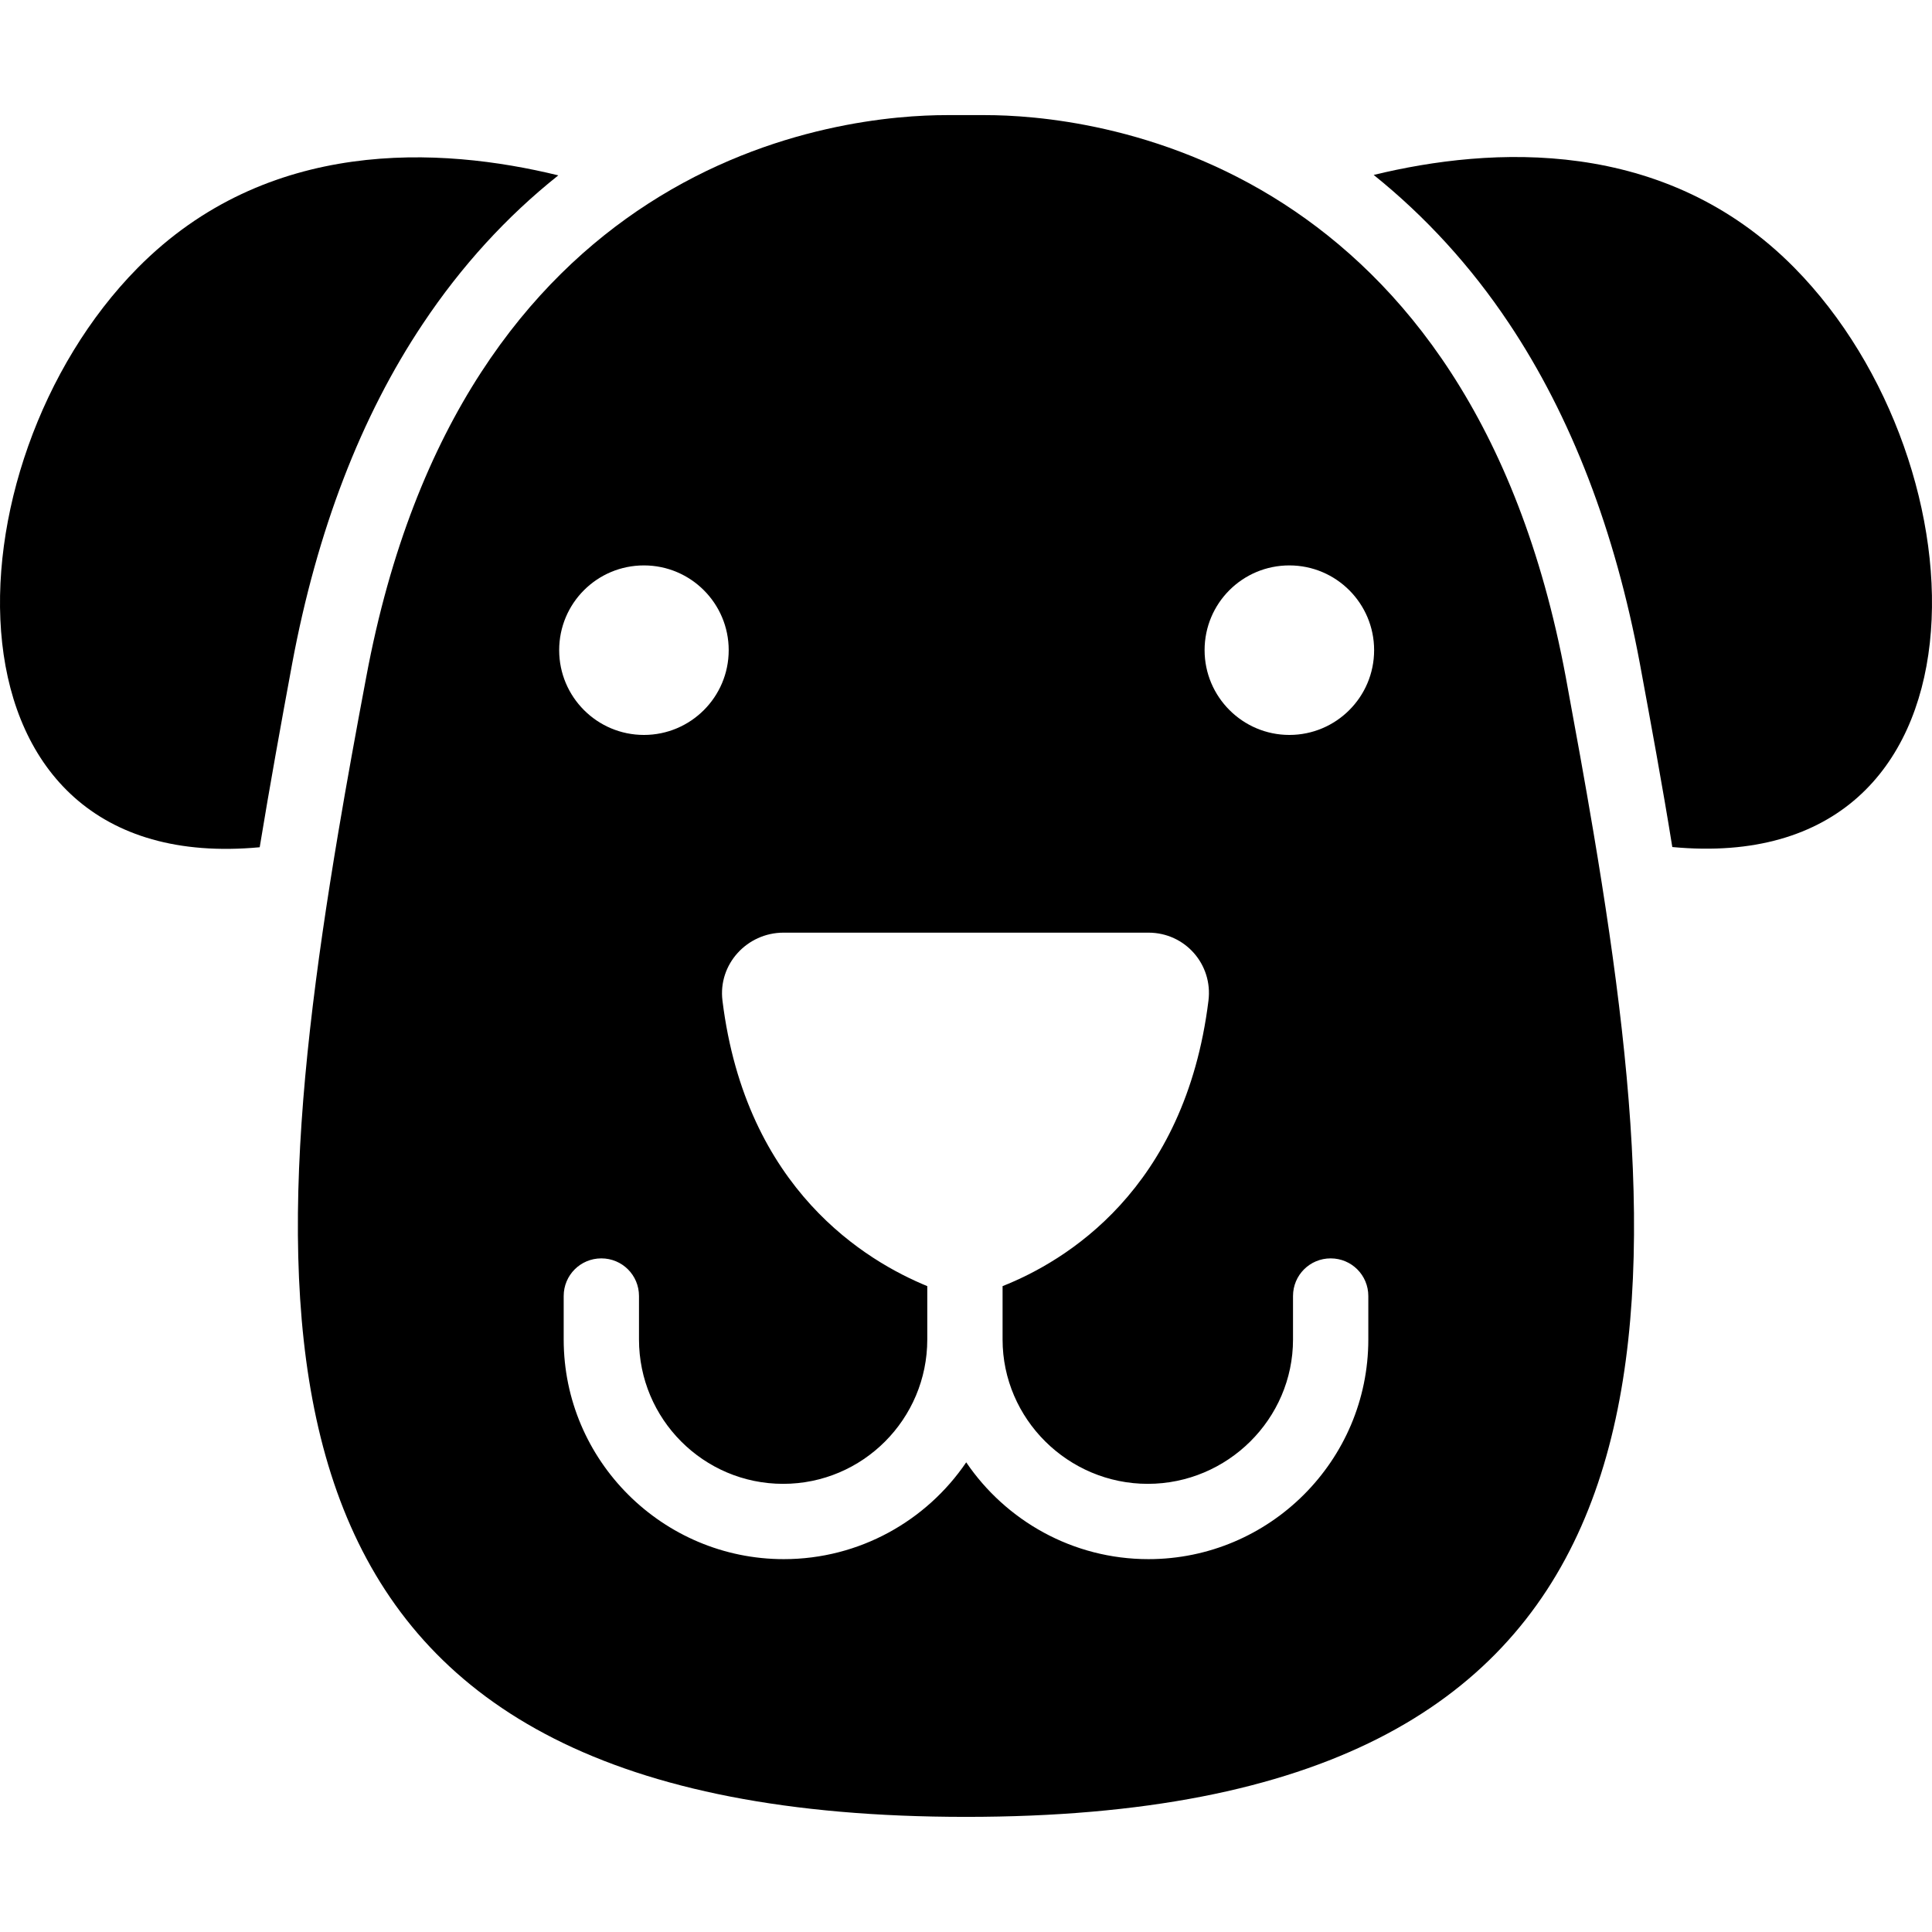 <?xml version="1.0" encoding="iso-8859-1"?>
<!-- Generator: Adobe Illustrator 16.0.0, SVG Export Plug-In . SVG Version: 6.00 Build 0)  -->
<!DOCTYPE svg PUBLIC "-//W3C//DTD SVG 1.1//EN" "http://www.w3.org/Graphics/SVG/1.1/DTD/svg11.dtd">
<svg version="1.1" id="Capa_1" xmlns="http://www.w3.org/2000/svg" xmlns:xlink="http://www.w3.org/1999/xlink" x="0px" y="0px"
	 width="898.023px" height="898.023px" viewBox="0 0 898.023 898.023" style="enable-background:new 0 0 898.023 898.023;"
	 xml:space="preserve">
<g>
	<g>
		<path d="M701.412,150.312c28.899,43.3,49.3,96.4,60.8,158c5.2,28.2,10.5,56.8,15.1,85.4c153,14.399,147.3-177.5,56.7-269.3
			c-60.2-61-140.8-56.4-195.5-43.1C662.512,100.612,683.611,123.612,701.412,150.312z"/>
		<path d="M120.712,393.812c4.7-28.6,9.9-57.3,15.1-85.4c11.5-61.6,31.9-114.8,60.8-158c17.8-26.7,38.9-49.8,62.9-68.9
			c-54.8-13.4-135.3-17.9-195.5,43C-26.588,216.212-32.288,408.111,120.712,393.812z"/>
		<path d="M157.212,387.111c-41.9,249.601-39.9,457.4,291.8,457.4s333.7-207.7,291.7-457.4c-4-23.8-8.4-47.899-12.9-72.3
			c-22.3-119.7-76.3-184.6-131-220c-58-37.5-116.7-41.3-138.7-41.3c-6.1,0-12.199,0-18.199,0c-22,0-80.7,3.7-138.7,41.2
			c-54.6,35.3-108.7,100.4-131,220.1C165.612,339.212,161.212,363.312,157.212,387.111z M599.312,262.812
			c21.8,0,39.4,17.7,39.4,39.4c0,21.8-17.7,39.399-39.4,39.399s-39.399-17.7-39.399-39.399
			C559.912,280.412,577.512,262.812,599.312,262.812z M364.212,433.512h169.6c17,0,30,14.7,27.9,31.6
			c-10.9,88.101-66.7,121.2-95.7,132.7v24.8c0,37,30.5,67.101,67.5,67.101s67.5-30.101,67.5-67.101v-20.199
			c0-9.7,7.8-17.5,17.5-17.5s17.5,7.8,17.5,17.5v20.199c0,56.301-45.9,102.101-102.2,102.101c-35.2,0-66.3-17.9-84.7-45
			c-18.399,27.1-49.6,45-84.8,45c-56.3,0-102.3-45.8-102.3-102.101v-20.199c0-9.7,7.8-17.5,17.5-17.5s17.5,7.8,17.5,17.5v20.199
			c0,37,30,67.101,67,67.101s67-30.101,67-67.101v-24.8c-28-11.5-84.3-44.6-95.2-132.7
			C333.712,448.212,347.212,433.512,364.212,433.512z M299.312,262.812c21.8,0,39.4,17.7,39.4,39.4c0,21.8-17.7,39.399-39.4,39.399
			c-21.8,0-39.399-17.7-39.399-39.399C259.912,280.412,277.512,262.812,299.312,262.812z"/>
	</g>
</g>
<g>
</g>
<g>
</g>
<g>
</g>
<g>
</g>
<g>
</g>
<g>
</g>
<g>
</g>
<g>
</g>
<g>
</g>
<g>
</g>
<g>
</g>
<g>
</g>
<g>
</g>
<g>
</g>
<g>
</g>
</svg>
